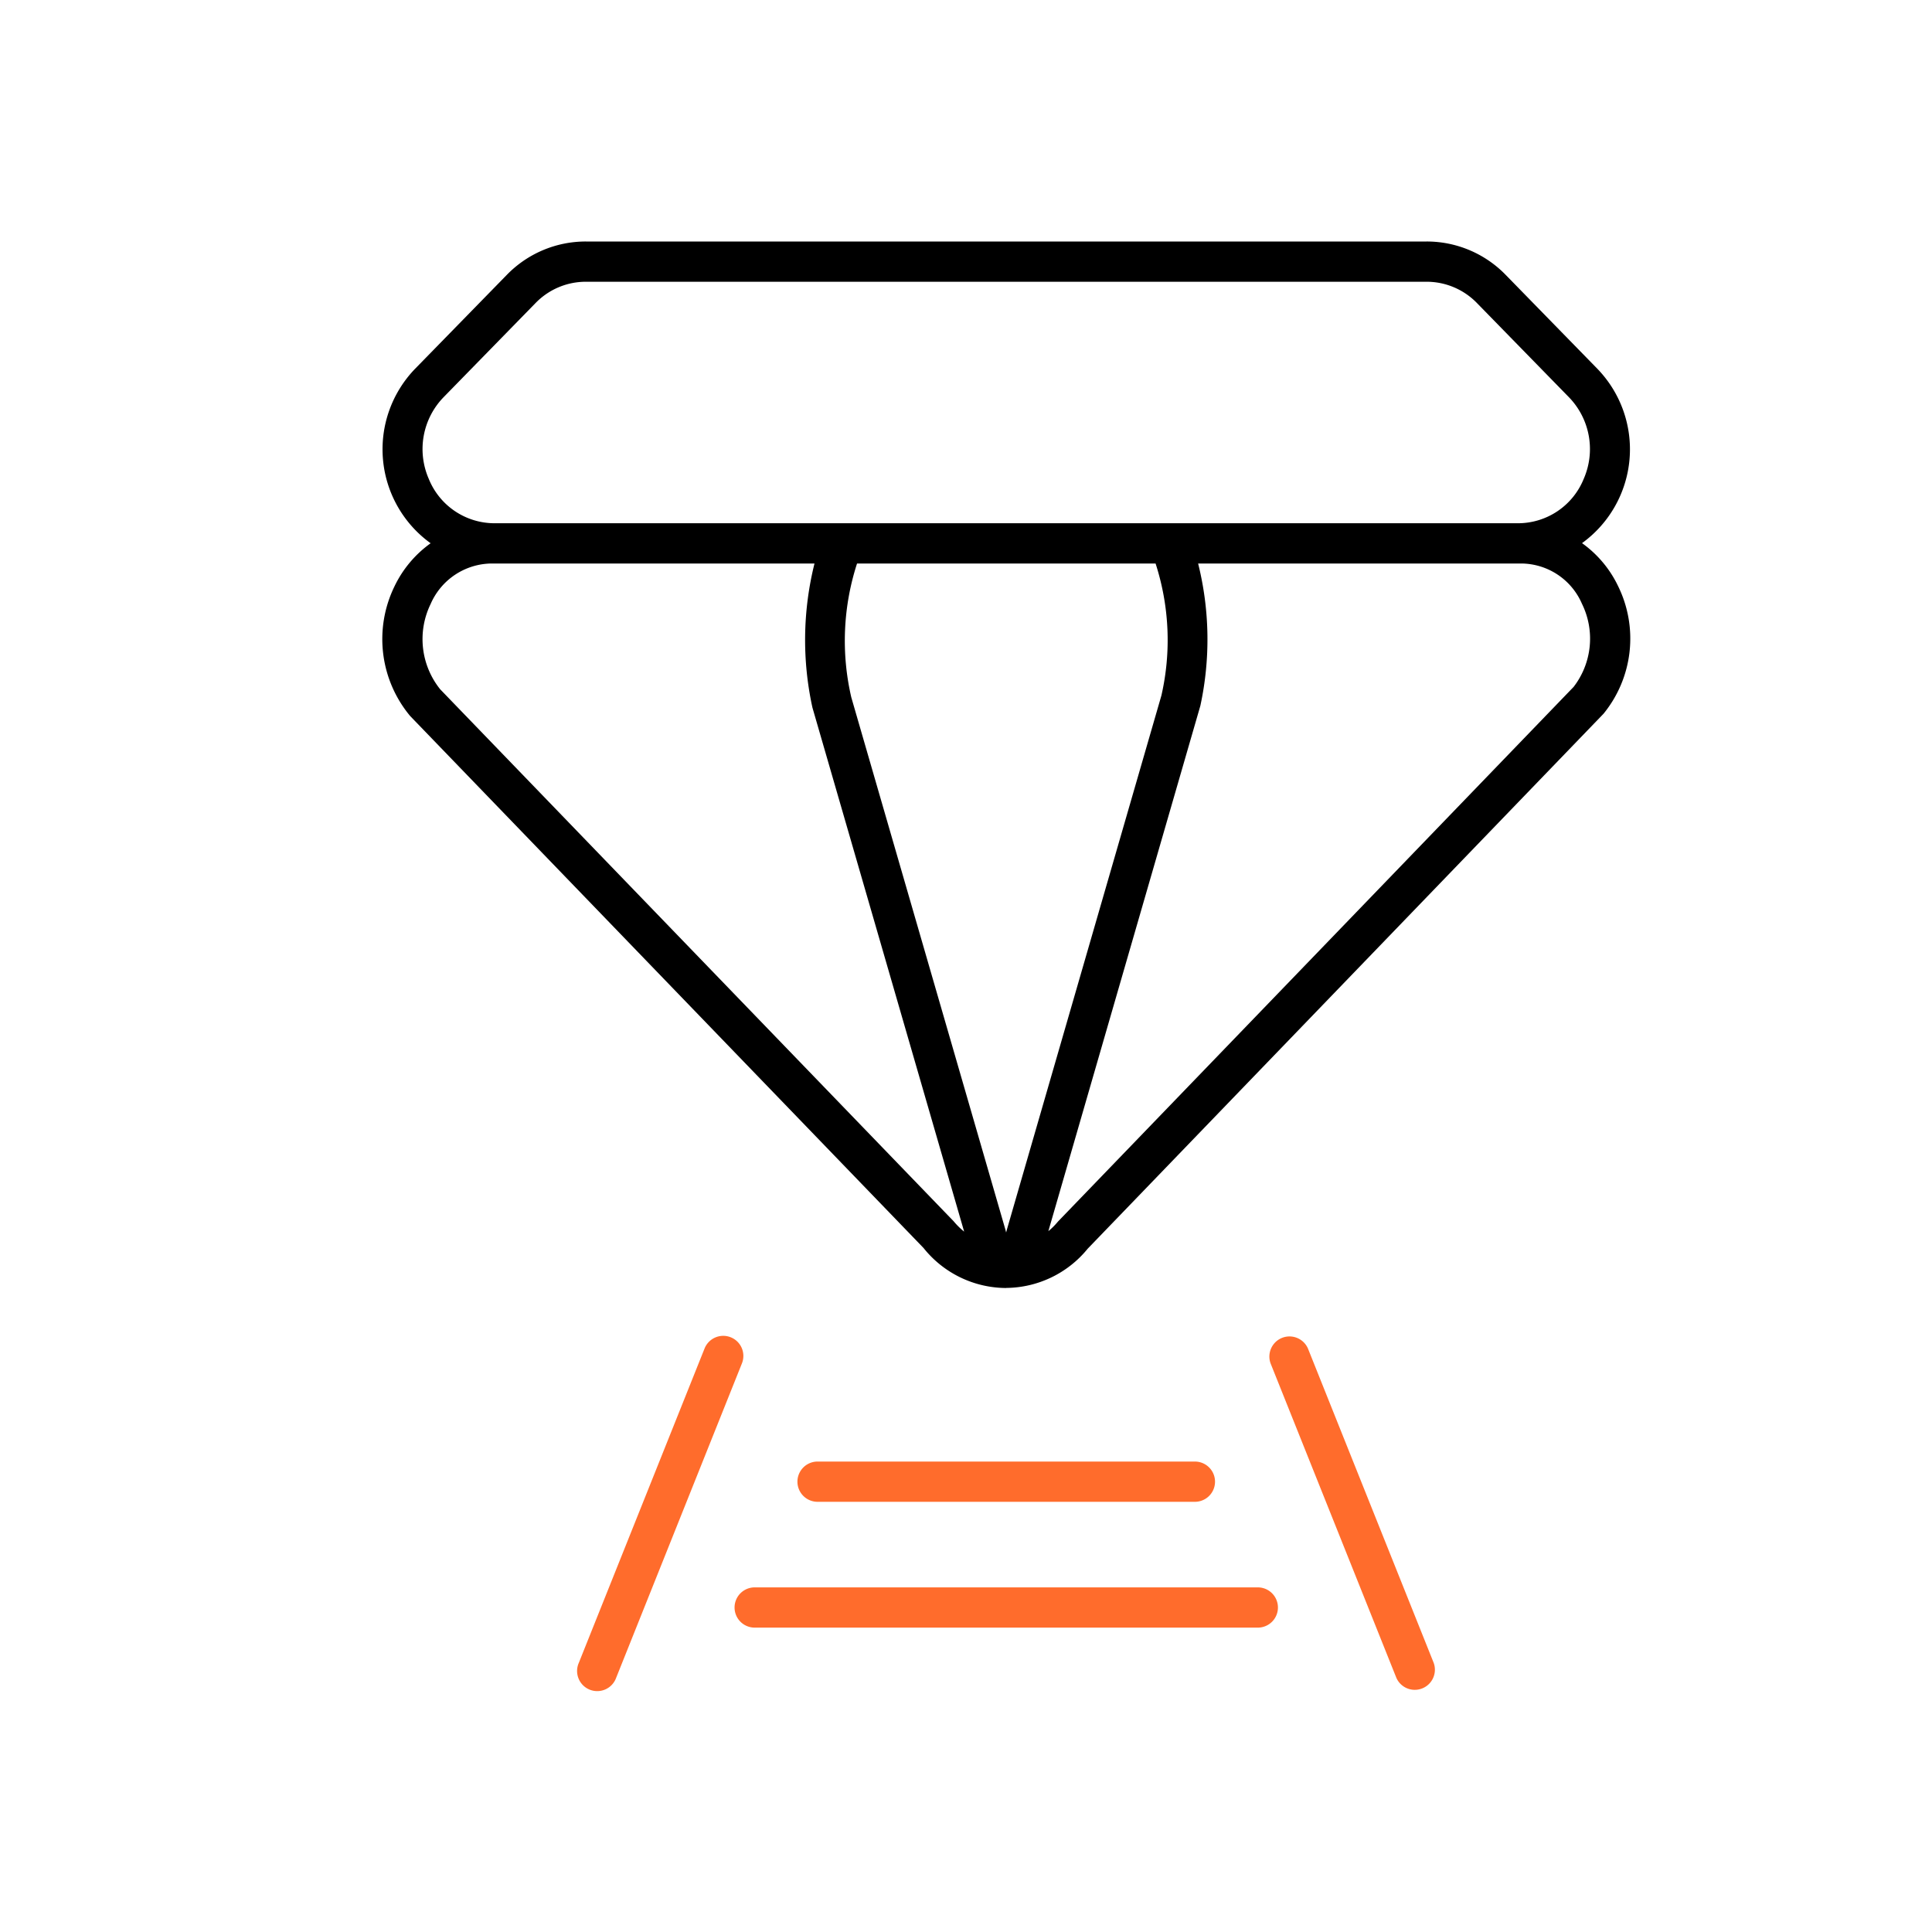 <svg xmlns="http://www.w3.org/2000/svg" viewBox="0 0 48 48"><defs><style>.cls-1{fill:#ff6c2c;}</style></defs><g id="Base_Icons" data-name="Base Icons"><path d="M40.204,14.568a2.788,2.788,0,0,0-.899-1.074,2.877,2.877,0,0,0,.379-4.334L37.414,6.835A2.735,2.735,0,0,0,35.443,6H14.557a2.735,2.735,0,0,0-1.971.835l-2.271,2.325a2.878,2.878,0,0,0,.384,4.337,2.805,2.805,0,0,0-.902,1.079A2.985,2.985,0,0,0,10.191,17.79l12.754,13.216A2.638,2.638,0,0,0,24.991,32l.005-.001L24.998,32l.006-.002a2.638,2.638,0,0,0,2.02-.975l12.815-13.29A2.955,2.955,0,0,0,40.204,14.568Zm-29.174-4.709,2.271-2.325A1.739,1.739,0,0,1,14.557,7H35.443a1.742,1.742,0,0,1,1.256.534l2.271,2.325a1.849,1.849,0,0,1,.378,2.036A1.763,1.763,0,0,1,37.714,13H12.286a1.763,1.763,0,0,1-1.634-1.104A1.849,1.849,0,0,1,11.03,9.859Zm17.825,7.42L25.015,30.552l-.005.02c-.004.017-.008.032-.013.048-.005-.021-.011-.044-.017-.067L21.15,17.324A6.222,6.222,0,0,1,21.293,14H28.71A6.177,6.177,0,0,1,28.855,17.279Zm-17.917-.152a1.99,1.99,0,0,1-.239-2.121A1.669,1.669,0,0,1,12.214,14h8.022a7.847,7.847,0,0,0-.051,3.581L23.954,30.599a1.809,1.809,0,0,1-.261-.257Zm28.153-.056L26.29,30.344l-.027.031a1.639,1.639,0,0,1-.217.213l3.776-13.052A7.781,7.781,0,0,0,29.767,14H37.8a1.655,1.655,0,0,1,1.502.998A1.962,1.962,0,0,1,39.092,17.071Z"/></g><g id="Sub_Icons" data-name="Sub Icons"><path class="cls-1" d="M31.25,39.438H18.75a.5.5,0,0,0,0,1h12.5a.5.5,0,0,0,0-1Z"/><path class="cls-1" d="M32.495,33.502a.5.5,0,0,0-.928.371l3.125,7.812a.5.5,0,0,0,.928-.371Z"/><path class="cls-1" d="M18.154,33.224a.5.5,0,0,0-.649.278l-3.125,7.812a.5.5,0,1,0,.928.371l3.125-7.812A.499.499,0,0,0,18.154,33.224Z"/><path class="cls-1" d="M29.687,37.312a.5.5,0,0,0,0-1h-9.375a.5.5,0,1,0,0,1Z"/></g></svg>